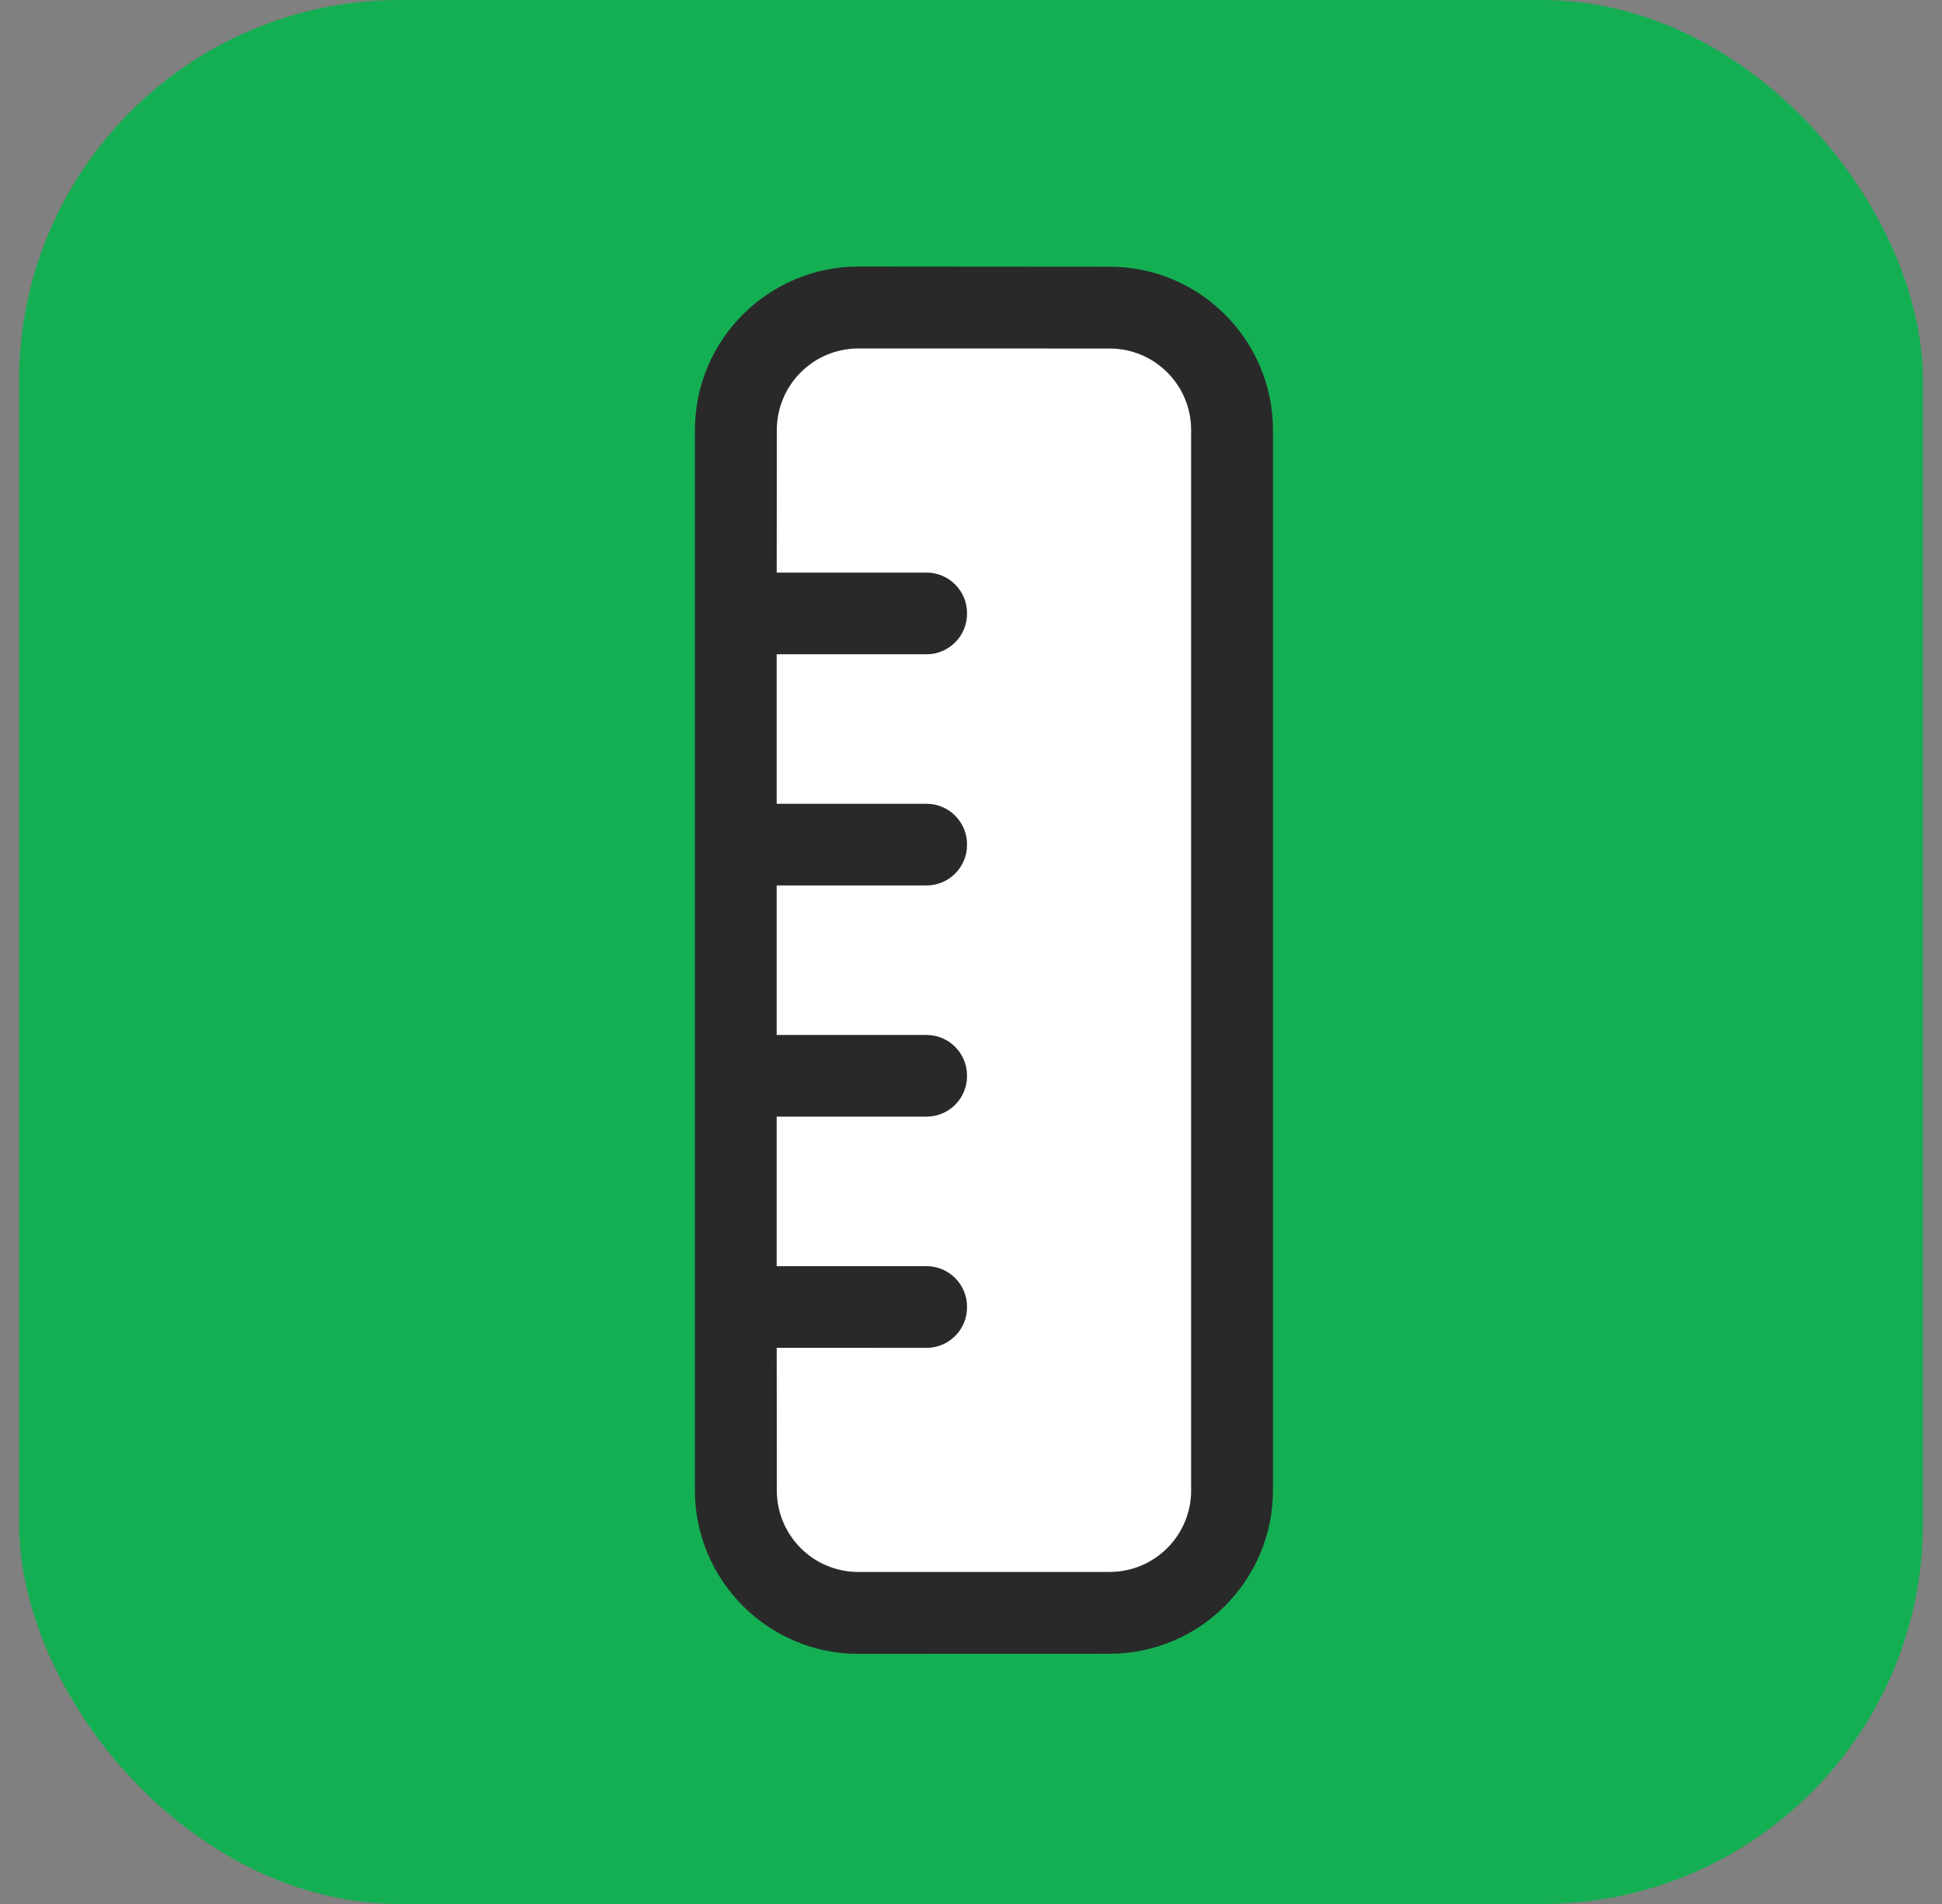 <svg width="51" height="50" viewBox="0 0 51 50" fill="none" xmlns="http://www.w3.org/2000/svg">
<rect x="0" y="0" width="51" height="50" fill="#808080" stroke="none"/>
<rect x="0.5" width="50" height="50" rx="10" fill="#14AF52"/>
<rect x="19.969" y="8.717" width="12.02" height="32.627" fill="white"/>
<path d="M22.547 43.432C20.176 43.431 18.25 41.506 18.25 39.135L18.25 11.297C18.25 8.926 20.176 7.001 22.547 7L29.136 7.005C31.505 7.002 33.43 8.928 33.43 11.3L33.43 39.132C33.43 41.504 31.505 43.43 29.135 43.428L22.547 43.432ZM22.544 41.282L29.138 41.281C30.324 41.281 31.282 40.323 31.282 39.137L31.282 11.295C31.282 10.109 30.324 9.151 29.138 9.151L22.544 9.15C21.359 9.151 20.401 10.109 20.4 11.294L20.397 15.038L24.324 15.037C24.916 15.033 25.4 15.516 25.395 16.109C25.4 16.702 24.916 17.186 24.324 17.181L20.396 17.181L20.396 21.108H24.324C24.916 21.104 25.4 21.587 25.395 22.18C25.4 22.773 24.916 23.257 24.324 23.252H20.396L20.396 27.18H24.324C24.916 27.175 25.4 27.659 25.395 28.252C25.4 28.845 24.916 29.328 24.324 29.323H20.396L20.396 33.251L24.324 33.251C24.916 33.246 25.4 33.73 25.395 34.323C25.4 34.916 24.916 35.4 24.324 35.395L20.397 35.394L20.4 39.138C20.4 40.324 21.358 41.282 22.544 41.282Z" fill="#333333"/>
<path d="M22.547 43.432C20.176 43.431 18.25 41.506 18.25 39.135L18.25 11.297C18.25 8.926 20.176 7.001 22.547 7L29.136 7.005C31.505 7.002 33.43 8.928 33.43 11.3L33.43 39.132C33.43 41.504 31.505 43.43 29.135 43.428L22.547 43.432ZM22.544 41.282L29.138 41.281C30.324 41.281 31.282 40.323 31.282 39.137L31.282 11.295C31.282 10.109 30.324 9.151 29.138 9.151L22.544 9.15C21.359 9.151 20.401 10.109 20.4 11.294L20.397 15.038L24.324 15.037C24.916 15.033 25.4 15.516 25.395 16.109C25.4 16.702 24.916 17.186 24.324 17.181L20.396 17.181L20.396 21.108H24.324C24.916 21.104 25.4 21.587 25.395 22.18C25.4 22.773 24.916 23.257 24.324 23.252H20.396L20.396 27.18H24.324C24.916 27.175 25.4 27.659 25.395 28.252C25.4 28.845 24.916 29.328 24.324 29.323H20.396L20.396 33.251L24.324 33.251C24.916 33.246 25.4 33.73 25.395 34.323C25.4 34.916 24.916 35.4 24.324 35.395L20.397 35.394L20.4 39.138C20.4 40.324 21.358 41.282 22.544 41.282Z" fill="black" fill-opacity="0.2"/>
</svg>
